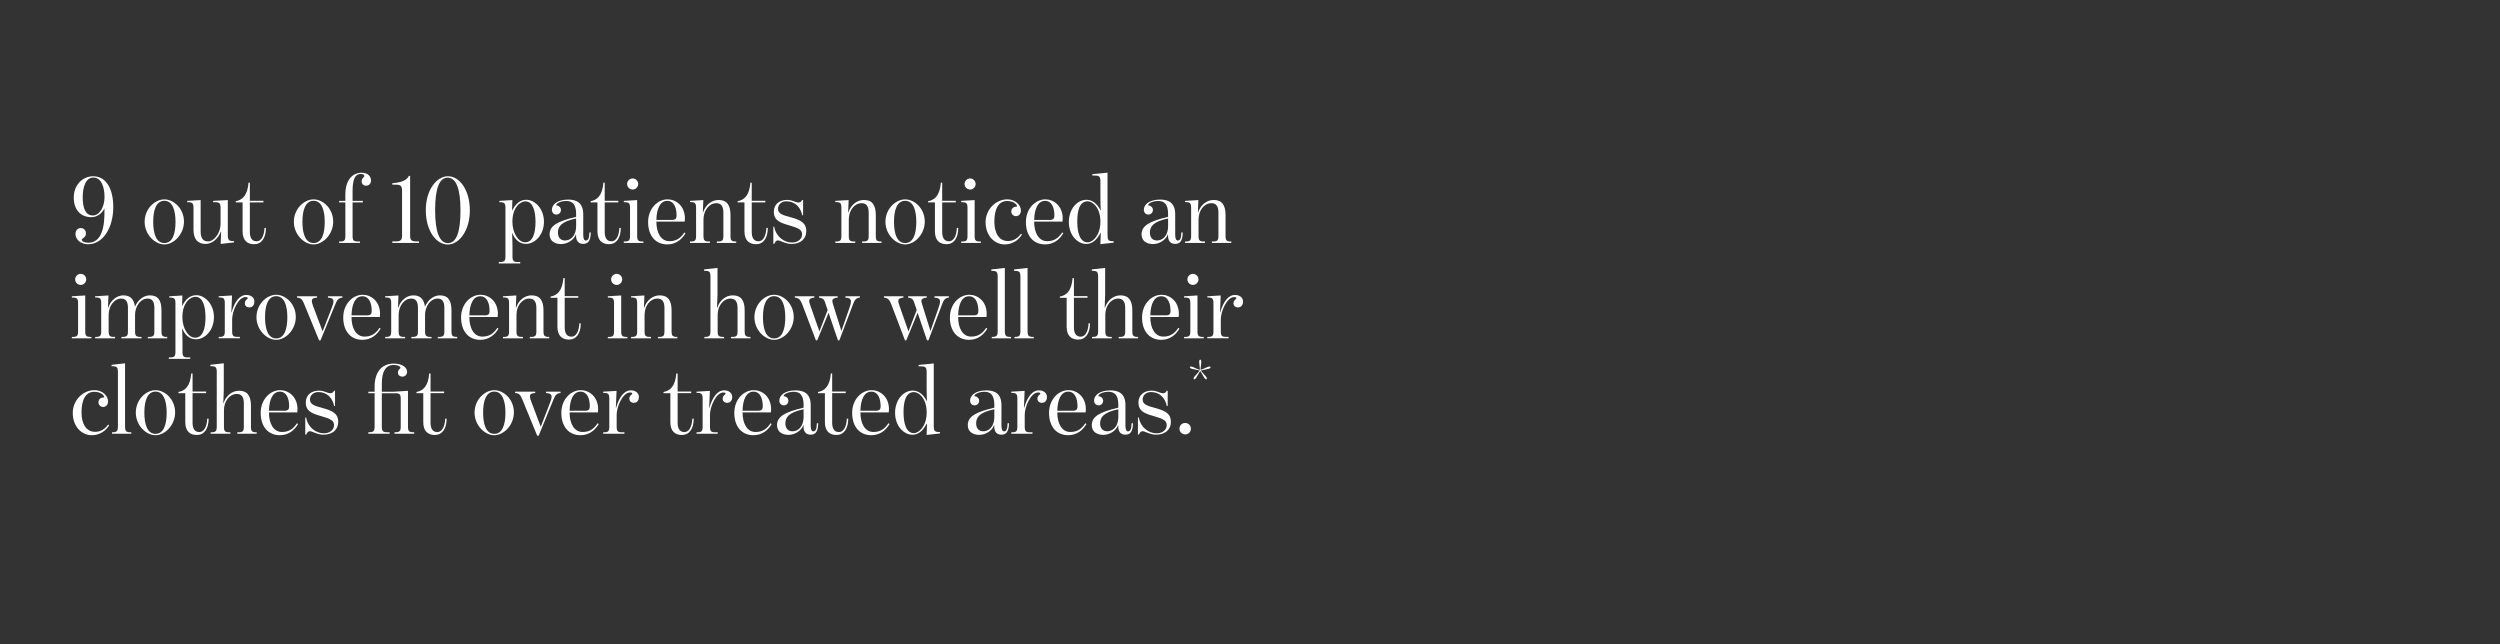 <?xml version="1.0" encoding="utf-8"?>
<!-- Generator: Adobe Illustrator 25.4.1, SVG Export Plug-In . SVG Version: 6.00 Build 0)  -->
<svg version="1.1" id="Layer_1" xmlns="http://www.w3.org/2000/svg" xmlns:xlink="http://www.w3.org/1999/xlink" x="0px" y="0px"
	 viewBox="0 0 970 250" style="enable-background:new 0 0 970 250;" xml:space="preserve">
<rect x="0" y="0" width="970" height="250" fill="#333333" stroke="none"/>
<style type="text/css">
	.st0{fill:#FFFFFF;}
</style>
<g>
	<path class="st0" d="M29.28,90.82c0-1.29,0.78-2.34,2.03-2.34s2.03,0.9,2.03,2.11c0,0.82-0.39,1.33-0.98,1.76
		c-0.31,0.23-0.62,0.39-0.62,0.62c-0.04,0.82,1.37,1.21,2.46,1.21c5.31,0,6.52-6.13,6.32-13.27c-1.09,2.07-3,3.36-5.03,3.36
		c-4.1,0-6.87-2.77-6.87-7.61c0-4.99,3.51-8.27,7.53-8.27c4.88,0,7.8,4.56,7.8,11.98c0,8.12-4.1,14.4-9.72,14.4
		C31,94.76,29.28,92.65,29.28,90.82z M40.56,76.42c0-3.82-1.25-7.53-4.33-7.53c-3.04,0-4.14,3.82-4.14,7.65
		c0,4.17,1.05,7.06,3.94,7.06C38.68,83.6,40.56,80.24,40.56,76.42z"/>
	<path class="st0" d="M56.12,86.06c0-5.07,3.98-8.7,7.65-8.7c3.67,0,7.61,3.55,7.61,8.62c0,4.96-3.94,8.86-7.61,8.86
		C60.1,94.83,56.12,91.01,56.12,86.06z M68.1,86.1c0-4.53-1.17-8.19-4.33-8.19c-3.16,0-4.33,3.59-4.33,8.12
		c0,4.49,1.09,8.27,4.33,8.27C67.01,94.29,68.1,90.58,68.1,86.1z"/>
	<path class="st0" d="M75.08,89.1v-8.43c0-1.72-0.39-2.22-2.11-2.22h-0.35v-0.51l5.23-0.31V89.8c0,2.77,1.05,3.86,2.89,3.86
		c2.42,0,4.84-3.43,4.84-6.71v-6.24c0-1.79-0.39-2.26-2.11-2.26h-0.78v-0.51l5.7-0.31v13.66c0,1.76,0.43,2.26,2.15,2.26h0.27v0.51
		l-5.19,0.59l0.19-4.84h-0.08c-1.01,2.65-3.28,4.84-5.93,4.84C76.72,94.64,75.08,92.84,75.08,89.1z"/>
	<path class="st0" d="M94.12,89.76V78.53h-2.65v-0.47c2.5-0.43,4.56-2.15,4.96-7.18h0.51v7.02h5.27v0.62h-5.27v11.43
		c0,2.46,0.9,3.67,2.65,3.67c1.6,0,2.89-1.76,3.04-5.19h0.55c0,3.98-1.76,6.32-4.56,6.32C95.84,94.76,94.12,93.16,94.12,89.76z"/>
	<path class="st0" d="M114.02,86.06c0-5.07,3.98-8.7,7.65-8.7c3.67,0,7.61,3.55,7.61,8.62c0,4.96-3.94,8.86-7.61,8.86
		C118,94.83,114.02,91.01,114.02,86.06z M126,86.1c0-4.53-1.17-8.19-4.33-8.19c-3.16,0-4.33,3.59-4.33,8.12
		c0,4.49,1.09,8.27,4.33,8.27C124.91,94.29,126,90.58,126,86.1z"/>
	<path class="st0" d="M131.58,93.7h0.31c1.72,0,2.11-0.43,2.11-2.18V78.53h-2.42v-0.59H134v-2.69c0-4.45,2.11-8.23,6.32-8.23
		c2.34,0,3.63,1.33,3.63,3c0,1.29-0.86,2.03-1.91,2.03c-1.05,0-1.72-0.66-1.72-1.68c0-0.66,0.31-1.13,0.62-1.44
		c0.23-0.23,0.43-0.43,0.43-0.66c0-0.39-0.55-0.78-1.29-0.78c-2.65,0-3.28,2.81-3.28,6.67v3.78h3.98v0.59h-3.98v12.99
		c0,1.76,0.39,2.18,2.11,2.18h0.74v0.55h-8.08V93.7z"/>
	<path class="st0" d="M152.22,93.66h1.44c1.68,0,2.34-0.47,2.34-2.22V73.88c0-1.76-0.66-2.22-2.34-2.22h-1.44v-0.58
		c4.25-0.31,5.77-1.48,6.44-2.85h0.47v23.21c0,1.76,0.62,2.22,2.3,2.22h1.13v0.59h-10.34V93.66z"/>
	<path class="st0" d="M165.21,81.61c0-8.04,4.25-13.23,8.62-13.23c4.37,0,8.47,5.19,8.47,13.23c0,8.04-4.25,13.27-8.58,13.27
		C169.34,94.87,165.21,89.65,165.21,81.61z M178.67,81.61c0-8.39-1.72-12.68-4.96-12.68c-3.32,0-4.88,4.29-4.88,12.68
		c0,8.39,1.72,12.72,4.99,12.72S178.67,90,178.67,81.61z"/>
	<path class="st0" d="M193.53,101.66H194c1.72,0,2.11-0.43,2.11-2.22V80.67c0-1.79-0.39-2.22-2.11-2.22h-0.27v-0.51l5.07-0.31
		l-0.12,3.98h0.08c1.25-2.42,2.93-4.1,5.46-4.1c3.2,0,6.83,3.32,6.83,8.54c0,5.15-3.55,8.58-6.98,8.58c-2.65,0-4.29-1.83-5.35-4.21
		h-0.04c0,0,0.16,2.42,0.16,4.88v4.14c0,1.79,0.39,2.22,2.11,2.22h0.9v0.55h-8.31V101.66z M207.78,86.13c0-4.06-0.94-8-3.94-8
		c-1.91,0-5.03,2.26-5.03,7.96c0,4.02,2.15,7.92,4.96,7.92C206.76,94.02,207.78,90.35,207.78,86.13z"/>
	<path class="st0" d="M213.24,90.93c0-3.32,2.97-5.07,10.3-6.79v-1.13c0-3.75-1.48-5.03-3.82-5.03c-2.11,0-3.9,0.9-3.9,1.6
		c0,0.12,0.04,0.16,0.19,0.16c0.78,0,1.64,0.74,1.64,1.72c0,1.01-0.78,1.79-1.76,1.79c-1.01,0-1.76-0.74-1.76-1.87
		c0-2.03,2.15-3.94,6.32-3.94c3.12,0,5.85,1.13,5.85,5.74v8c0,1.64,0.47,2.15,1.01,2.15c0.94,0,1.33-0.98,1.37-3.12h0.55
		c-0.08,3.71-1.37,4.41-2.97,4.41c-1.52,0-2.93-0.86-2.73-3.67h-0.08c-0.74,2.03-3.08,3.75-5.81,3.75
		C215.15,94.68,213.24,93.43,213.24,90.93z M223.54,87.58v-2.81c-5.97,1.21-7.06,3.28-7.06,5.5c0,1.76,0.94,3.04,2.73,3.04
		C221.12,93.31,223.54,91.91,223.54,87.58z"/>
	<path class="st0" d="M231.81,89.76V78.53h-2.65v-0.47c2.5-0.43,4.56-2.15,4.96-7.18h0.51v7.02h5.27v0.62h-5.27v11.43
		c0,2.46,0.9,3.67,2.65,3.67c1.6,0,2.89-1.76,3.04-5.19h0.55c0,3.98-1.76,6.32-4.56,6.32C233.53,94.76,231.81,93.16,231.81,89.76z"
		/>
	<path class="st0" d="M242.03,93.7h0.31c1.72,0,2.11-0.43,2.11-2.18V80.67c0-1.79-0.39-2.22-2.11-2.22h-0.31v-0.51l5.19-0.31v13.89
		c0,1.76,0.39,2.18,2.11,2.18h0.31v0.55h-7.61V93.7z M243.32,71.39c0-1.17,0.98-2.15,2.15-2.15c1.17,0,2.15,0.98,2.15,2.15
		s-0.98,2.15-2.15,2.15C244.29,73.53,243.32,72.56,243.32,71.39z"/>
	<path class="st0" d="M251.47,86.17c0-5.27,3.67-8.82,7.57-8.82c3.12,0,6.71,2.42,6.71,7.45c0,0.12-0.04,0.98-0.08,1.17h-11
		c0,4.29,1.72,7.61,5.07,7.61c3,0,4.53-1.52,5.81-3.39l0.43,0.31c-1.44,2.42-3.71,4.33-7.1,4.33
		C254.4,94.83,251.47,91.52,251.47,86.17z M260.52,85.35c1.56,0,1.99-0.51,1.99-1.76c0-3.12-1.09-5.66-3.59-5.66
		c-2.73,0-4.14,2.93-4.25,7.41H260.52z"/>
	<path class="st0" d="M267.7,93.7h0.27c1.72,0,2.11-0.43,2.11-2.18V80.63c0-1.76-0.39-2.22-2.11-2.22h-0.27v-0.47l5.19-0.31
		l-0.19,4.8h0.08c1.05-3.16,3.51-4.84,6.05-4.84c3.16,0,4.6,1.95,4.6,5.81v8.12c0,1.76,0.39,2.18,2.15,2.18h0.08v0.55h-7.53V93.7
		h0.39c1.76,0,2.15-0.43,2.15-2.18v-9.09c0-2.73-1.17-3.59-2.73-3.59c-2.85,0-4.99,2.85-4.99,6.32v6.36c0,1.76,0.39,2.18,2.11,2.18
		h0.39v0.55h-7.73V93.7z"/>
	<path class="st0" d="M288.85,89.76V78.53h-2.65v-0.47c2.5-0.43,4.56-2.15,4.96-7.18h0.51v7.02h5.27v0.62h-5.27v11.43
		c0,2.46,0.9,3.67,2.65,3.67c1.6,0,2.89-1.76,3.04-5.19h0.55c0,3.98-1.76,6.32-4.56,6.32C290.57,94.76,288.85,93.16,288.85,89.76z"
		/>
	<path class="st0" d="M301.84,93.27c-0.59,0-1.09,0.47-1.4,1.33h-0.39v-6.63h0.35c0.66,3.82,3.78,6.13,6.87,6.13
		c2.3,0,3.94-1.33,3.94-3.16c0-1.76-1.21-2.42-5.15-3.55c-3.43-0.98-5.81-1.87-5.81-5.27c0-2.81,2.11-4.56,5.07-4.56
		c2.26,0,3.28,1.01,4.49,1.01c0.62,0,1.13-0.31,1.4-0.98h0.39v5.93h-0.35c-0.62-3.2-2.85-5.42-6.13-5.42
		c-1.79,0-3.24,1.17-3.24,2.89c0,1.83,1.52,2.42,4.8,3.28c4.25,1.13,6.16,2.34,6.16,5.42c0,3.12-2.38,4.96-5.74,4.96
		C304.69,94.64,302.78,93.27,301.84,93.27z"/>
	<path class="st0" d="M324.08,93.7h0.27c1.72,0,2.11-0.43,2.11-2.18V80.63c0-1.76-0.39-2.22-2.11-2.22h-0.27v-0.47l5.19-0.31
		l-0.19,4.8h0.08c1.05-3.16,3.51-4.84,6.05-4.84c3.16,0,4.6,1.95,4.6,5.81v8.12c0,1.76,0.39,2.18,2.15,2.18h0.08v0.55h-7.53V93.7
		h0.39c1.76,0,2.15-0.43,2.15-2.18v-9.09c0-2.73-1.17-3.59-2.73-3.59c-2.85,0-4.99,2.85-4.99,6.32v6.36c0,1.76,0.39,2.18,2.11,2.18
		h0.39v0.55h-7.73V93.7z"/>
	<path class="st0" d="M343.55,86.06c0-5.07,3.98-8.7,7.65-8.7c3.67,0,7.61,3.55,7.61,8.62c0,4.96-3.94,8.86-7.61,8.86
		C347.53,94.83,343.55,91.01,343.55,86.06z M355.53,86.1c0-4.53-1.17-8.19-4.33-8.19c-3.16,0-4.33,3.59-4.33,8.12
		c0,4.49,1.09,8.27,4.33,8.27C354.44,94.29,355.53,90.58,355.53,86.1z"/>
	<path class="st0" d="M362.75,89.76V78.53h-2.65v-0.47c2.5-0.43,4.56-2.15,4.96-7.18h0.51v7.02h5.27v0.62h-5.27v11.43
		c0,2.46,0.9,3.67,2.65,3.67c1.6,0,2.89-1.76,3.04-5.19h0.55c0,3.98-1.76,6.32-4.56,6.32C364.46,94.76,362.75,93.16,362.75,89.76z"
		/>
	<path class="st0" d="M372.97,93.7h0.31c1.72,0,2.11-0.43,2.11-2.18V80.67c0-1.79-0.39-2.22-2.11-2.22h-0.31v-0.51l5.19-0.31v13.89
		c0,1.76,0.39,2.18,2.11,2.18h0.31v0.55h-7.61V93.7z M374.25,71.39c0-1.17,0.98-2.15,2.15-2.15c1.17,0,2.15,0.98,2.15,2.15
		s-0.98,2.15-2.15,2.15C375.23,73.53,374.25,72.56,374.25,71.39z"/>
	<path class="st0" d="M382.41,86.17c0-4.8,3.86-8.82,8.43-8.82c3.04,0,5.27,2.11,5.27,4.37c0,1.33-0.86,2.15-1.95,2.15
		c-1.05,0-1.79-0.9-1.79-1.83c0-0.82,0.51-1.56,1.4-1.79c0.47-0.12,0.82,0.08,0.82-0.23c0-0.7-1.37-2.03-3.82-2.03
		c-3.51,0-4.96,3.32-4.96,8c0,4.29,1.72,7.53,5.27,7.53c2.34,0,3.9-1.25,5.07-2.81l0.39,0.27c-1.33,2.22-3.75,3.86-6.75,3.86
		C385.88,94.83,382.41,91.48,382.41,86.17z"/>
	<path class="st0" d="M398.05,86.17c0-5.27,3.67-8.82,7.57-8.82c3.12,0,6.71,2.42,6.71,7.45c0,0.12-0.04,0.98-0.08,1.17h-11
		c0,4.29,1.72,7.61,5.07,7.61c3,0,4.53-1.52,5.81-3.39l0.43,0.31c-1.44,2.42-3.71,4.33-7.1,4.33
		C400.98,94.83,398.05,91.52,398.05,86.17z M407.11,85.35c1.56,0,1.99-0.51,1.99-1.76c0-3.12-1.09-5.66-3.59-5.66
		c-2.73,0-4.14,2.93-4.25,7.41H407.11z"/>
	<path class="st0" d="M414.71,86.1c0-4.84,3.08-8.58,6.87-8.58c2.34,0,4.17,1.64,5.38,4.02h0.12c-0.08-1.09-0.12-3.43-0.12-5.89
		v-5.31c0-1.79-0.43-2.22-2.15-2.22h-0.98v-0.55l5.89-0.58v24.35c0,1.76,0.35,2.26,2.07,2.26h0.31v0.55l-5.15,0.59l0.16-4.37H427
		c-1.29,2.38-2.93,4.29-5.58,4.29C418.19,94.64,414.71,91.4,414.71,86.1z M426.96,86.06c0-5.81-3.24-7.96-4.92-7.96
		c-3.2,0-4.06,3.63-4.06,7.88c0,4.33,1.05,8.04,4.02,8.04C424.04,94.02,426.96,91.21,426.96,86.06z"/>
	<path class="st0" d="M442.92,90.93c0-3.32,2.97-5.07,10.3-6.79v-1.13c0-3.75-1.48-5.03-3.82-5.03c-2.11,0-3.9,0.9-3.9,1.6
		c0,0.12,0.04,0.16,0.19,0.16c0.78,0,1.64,0.74,1.64,1.72c0,1.01-0.78,1.79-1.76,1.79c-1.01,0-1.76-0.74-1.76-1.87
		c0-2.03,2.15-3.94,6.32-3.94c3.12,0,5.85,1.13,5.85,5.74v8c0,1.64,0.47,2.15,1.01,2.15c0.94,0,1.33-0.98,1.37-3.12h0.55
		c-0.08,3.71-1.37,4.41-2.97,4.41c-1.52,0-2.93-0.86-2.73-3.67h-0.08c-0.74,2.03-3.08,3.75-5.81,3.75
		C444.83,94.68,442.92,93.43,442.92,90.93z M453.22,87.58v-2.81c-5.97,1.21-7.06,3.28-7.06,5.5c0,1.76,0.94,3.04,2.73,3.04
		C450.8,93.31,453.22,91.91,453.22,87.58z"/>
	<path class="st0" d="M459.78,93.7h0.27c1.72,0,2.11-0.43,2.11-2.18V80.63c0-1.76-0.39-2.22-2.11-2.22h-0.27v-0.47l5.19-0.31
		l-0.19,4.8h0.08c1.05-3.16,3.51-4.84,6.05-4.84c3.16,0,4.6,1.95,4.6,5.81v8.12c0,1.76,0.39,2.18,2.15,2.18h0.08v0.55h-7.53V93.7
		h0.39c1.76,0,2.15-0.43,2.15-2.18v-9.09c0-2.73-1.17-3.59-2.73-3.59c-2.85,0-4.99,2.85-4.99,6.32v6.36c0,1.76,0.39,2.18,2.11,2.18
		h0.39v0.55h-7.73V93.7z"/>
	<path class="st0" d="M27.88,130.72h0.31c1.72,0,2.11-0.43,2.11-2.19v-10.85c0-1.79-0.39-2.22-2.11-2.22h-0.31v-0.51l5.19-0.31
		v13.89c0,1.76,0.39,2.19,2.11,2.19h0.31v0.55h-7.61V130.72z M29.16,108.4c0-1.17,0.98-2.15,2.15-2.15c1.17,0,2.15,0.98,2.15,2.15
		s-0.98,2.15-2.15,2.15C30.14,110.55,29.16,109.57,29.16,108.4z"/>
	<path class="st0" d="M36.89,130.72h0.27c1.72,0,2.11-0.43,2.11-2.19v-10.89c0-1.76-0.39-2.22-2.11-2.22h-0.27v-0.47l5.19-0.31
		l-0.19,4.8h0.08c1.01-3.04,3.39-4.84,5.93-4.84c2.97,0,4.14,1.87,4.45,4.41c1.21-2.73,3.36-4.41,5.81-4.41
		c3.16,0,4.49,1.95,4.49,5.81v8.12c0,1.76,0.39,2.19,2.15,2.19h0.08v0.55h-7.53v-0.55h0.39c1.76,0,2.15-0.43,2.15-2.19v-9.09
		c0-2.73-1.05-3.59-2.61-3.59c-2.85,0-4.88,3.12-4.88,6.32v6.36c0,1.76,0.39,2.19,2.15,2.19h0.35v0.55h-7.8v-0.55h0.39
		c1.76,0,2.15-0.43,2.15-2.19v-9.09c0-2.73-1.05-3.59-2.61-3.59c-2.81,0-4.88,3-4.88,6.32v6.36c0,1.76,0.39,2.19,2.11,2.19h0.39
		v0.55h-7.73V130.72z"/>
	<path class="st0" d="M65.49,138.68h0.47c1.72,0,2.11-0.43,2.11-2.22v-18.77c0-1.79-0.39-2.22-2.11-2.22h-0.27v-0.51l5.07-0.31
		l-0.12,3.98h0.08c1.25-2.42,2.93-4.1,5.46-4.1c3.2,0,6.83,3.32,6.83,8.54c0,5.15-3.55,8.58-6.98,8.58c-2.65,0-4.29-1.83-5.35-4.21
		h-0.04c0,0,0.16,2.42,0.16,4.88v4.14c0,1.79,0.39,2.22,2.11,2.22h0.9v0.55h-8.31V138.68z M79.73,123.15c0-4.06-0.94-8-3.94-8
		c-1.91,0-5.03,2.26-5.03,7.96c0,4.02,2.15,7.92,4.96,7.92C78.71,131.03,79.73,127.36,79.73,123.15z"/>
	<path class="st0" d="M84.84,130.72h0.27c1.72,0,2.11-0.43,2.11-2.19v-10.92c0-1.76-0.47-2.19-2.11-2.19h-0.27v-0.47l5.19-0.31
		l-0.27,6.59h0.08c1.21-4.25,3.16-6.79,5.74-6.79c1.99,0,3.12,1.17,3.12,2.54c0,1.52-0.86,2.3-1.95,2.3c-0.98,0-1.76-0.62-1.76-1.6
		c0-0.86,0.47-1.25,0.82-1.56c0.2-0.16,0.31-0.27,0.31-0.47c0-0.31-0.39-0.39-0.86-0.39c-2.81,0-5.19,5.54-5.19,8.62v4.64
		c0,1.76,0.39,2.19,2.11,2.19h0.9v0.55h-8.23V130.72z"/>
	<path class="st0" d="M99.51,123.07c0-5.07,3.98-8.7,7.65-8.7c3.67,0,7.61,3.55,7.61,8.62c0,4.96-3.94,8.86-7.61,8.86
		C103.49,131.85,99.51,128.03,99.51,123.07z M111.49,123.11c0-4.53-1.17-8.19-4.33-8.19c-3.16,0-4.33,3.59-4.33,8.12
		c0,4.49,1.09,8.27,4.33,8.27C110.39,131.3,111.49,127.6,111.49,123.11z"/>
	<path class="st0" d="M118.04,118c-0.74-1.76-1.21-2.42-2.81-2.54v-0.51h7.8v0.51c-1.56,0.12-1.99,0.51-2.03,1.13
		c-0.04,0.59,0.16,1.33,0.43,2.03l3.75,9.95l3.47-8.97c0.35-0.94,0.74-1.91,0.74-2.65c0-1.01-0.66-1.37-2.15-1.48v-0.51h5.62v0.51
		c-1.6,0.12-2.11,1.01-2.73,2.54l-5.77,14.05h-0.55L118.04,118z"/>
	<path class="st0" d="M133.18,123.19c0-5.27,3.67-8.82,7.57-8.82c3.12,0,6.71,2.42,6.71,7.45c0,0.12-0.04,0.98-0.08,1.17h-11
		c0,4.29,1.72,7.61,5.07,7.61c3,0,4.53-1.52,5.81-3.39l0.43,0.31c-1.44,2.42-3.71,4.33-7.1,4.33
		C136.1,131.85,133.18,128.53,133.18,123.19z M142.23,122.37c1.56,0,1.99-0.51,1.99-1.76c0-3.12-1.09-5.66-3.59-5.66
		c-2.73,0-4.14,2.93-4.25,7.41H142.23z"/>
	<path class="st0" d="M149.41,130.72h0.27c1.72,0,2.11-0.43,2.11-2.19v-10.89c0-1.76-0.39-2.22-2.11-2.22h-0.27v-0.47l5.19-0.31
		l-0.19,4.8h0.08c1.01-3.04,3.39-4.84,5.93-4.84c2.97,0,4.14,1.87,4.45,4.41c1.21-2.73,3.36-4.41,5.81-4.41
		c3.16,0,4.49,1.95,4.49,5.81v8.12c0,1.76,0.39,2.19,2.15,2.19h0.08v0.55h-7.53v-0.55h0.39c1.76,0,2.15-0.43,2.15-2.19v-9.09
		c0-2.73-1.05-3.59-2.61-3.59c-2.85,0-4.88,3.12-4.88,6.32v6.36c0,1.76,0.39,2.19,2.15,2.19h0.35v0.55h-7.8v-0.55h0.39
		c1.76,0,2.15-0.43,2.15-2.19v-9.09c0-2.73-1.05-3.59-2.61-3.59c-2.81,0-4.88,3-4.88,6.32v6.36c0,1.76,0.39,2.19,2.11,2.19h0.39
		v0.55h-7.73V130.72z"/>
	<path class="st0" d="M178.9,123.19c0-5.27,3.67-8.82,7.57-8.82c3.12,0,6.71,2.42,6.71,7.45c0,0.12-0.04,0.98-0.08,1.17h-11
		c0,4.29,1.72,7.61,5.07,7.61c3,0,4.53-1.52,5.81-3.39l0.43,0.31c-1.44,2.42-3.71,4.33-7.1,4.33
		C181.83,131.85,178.9,128.53,178.9,123.19z M187.96,122.37c1.56,0,1.99-0.51,1.99-1.76c0-3.12-1.09-5.66-3.59-5.66
		c-2.73,0-4.14,2.93-4.25,7.41H187.96z"/>
	<path class="st0" d="M195.14,130.72h0.27c1.72,0,2.11-0.43,2.11-2.19v-10.89c0-1.76-0.39-2.22-2.11-2.22h-0.27v-0.47l5.19-0.31
		l-0.19,4.8h0.08c1.05-3.16,3.51-4.84,6.05-4.84c3.16,0,4.6,1.95,4.6,5.81v8.12c0,1.76,0.39,2.19,2.15,2.19h0.08v0.55h-7.53v-0.55
		h0.39c1.76,0,2.15-0.43,2.15-2.19v-9.09c0-2.73-1.17-3.59-2.73-3.59c-2.85,0-4.99,2.85-4.99,6.32v6.36c0,1.76,0.39,2.19,2.11,2.19
		h0.39v0.55h-7.73V130.72z"/>
	<path class="st0" d="M216.28,126.78v-11.24h-2.65v-0.47c2.5-0.43,4.56-2.15,4.96-7.18h0.51v7.02h5.27v0.62h-5.27v11.43
		c0,2.46,0.9,3.67,2.65,3.67c1.6,0,2.89-1.76,3.04-5.19h0.55c0,3.98-1.76,6.32-4.56,6.32C218,131.77,216.28,130.17,216.28,126.78z"
		/>
	<path class="st0" d="M235.83,130.72h0.31c1.72,0,2.11-0.43,2.11-2.19v-10.85c0-1.79-0.39-2.22-2.11-2.22h-0.31v-0.51l5.19-0.31
		v13.89c0,1.76,0.39,2.19,2.11,2.19h0.31v0.55h-7.61V130.72z M237.12,108.4c0-1.17,0.98-2.15,2.15-2.15c1.17,0,2.15,0.98,2.15,2.15
		s-0.98,2.15-2.15,2.15C238.09,110.55,237.12,109.57,237.12,108.4z"/>
	<path class="st0" d="M244.84,130.72h0.27c1.72,0,2.11-0.43,2.11-2.19v-10.89c0-1.76-0.39-2.22-2.11-2.22h-0.27v-0.47l5.19-0.31
		l-0.19,4.8h0.08c1.05-3.16,3.51-4.84,6.05-4.84c3.16,0,4.6,1.95,4.6,5.81v8.12c0,1.76,0.39,2.19,2.15,2.19h0.08v0.55h-7.53v-0.55
		h0.39c1.76,0,2.15-0.43,2.15-2.19v-9.09c0-2.73-1.17-3.59-2.73-3.59c-2.85,0-4.99,2.85-4.99,6.32v6.36c0,1.76,0.39,2.19,2.11,2.19
		h0.39v0.55h-7.73V130.72z"/>
	<path class="st0" d="M273.28,130.72h0.27c1.6,0,2.11-0.39,2.11-2.19v-21.19c0-1.79-0.39-2.26-2.11-2.26h-0.35v-0.55l5.19-0.58
		v10.34l-0.19,5.15h0.08c0.94-2.81,3.2-4.84,6.05-4.84c3.16,0,4.6,1.95,4.6,5.81v8.12c0,1.76,0.39,2.19,2.15,2.19h0.08v0.55h-7.53
		v-0.55h0.39c1.76,0,2.15-0.43,2.15-2.19v-9.09c0-2.73-1.17-3.59-2.73-3.59c-2.85,0-4.99,2.89-4.99,6.28v6.4
		c0,1.76,0.39,2.19,2.11,2.19h0.39v0.55h-7.65V130.72z"/>
	<path class="st0" d="M292.71,123.07c0-5.07,3.98-8.7,7.65-8.7c3.67,0,7.61,3.55,7.61,8.62c0,4.96-3.94,8.86-7.61,8.86
		C296.69,131.85,292.71,128.03,292.71,123.07z M304.69,123.11c0-4.53-1.17-8.19-4.33-8.19c-3.16,0-4.33,3.59-4.33,8.12
		c0,4.49,1.09,8.27,4.33,8.27C303.6,131.3,304.69,127.6,304.69,123.11z"/>
	<path class="st0" d="M311.25,118.04c-0.66-1.68-1.29-2.46-2.85-2.58v-0.51h7.57v0.51c-1.37,0.12-1.95,0.51-1.99,1.13
		c-0.04,0.51,0.12,1.09,0.43,1.95l3.51,10.03l3.2-8.27l-0.9-2.73c-0.43-1.37-0.86-1.87-2.42-2.11v-0.51h7.22v0.51
		c-1.33,0.12-2.03,0.51-2.07,1.13c-0.04,0.51,0.16,1.09,0.43,1.99l3.08,9.83l3.08-8.82c0.35-1.01,0.62-1.91,0.62-2.65
		c0-1.01-0.7-1.37-2.15-1.48v-0.51h5.62v0.51c-1.56,0.12-2.07,1.05-2.65,2.58l-5.31,14.01h-0.55l-3.63-10.69l-4.41,10.69h-0.51
		L311.25,118.04z"/>
	<path class="st0" d="M345.81,118.04c-0.66-1.68-1.29-2.46-2.85-2.58v-0.51h7.57v0.51c-1.37,0.12-1.95,0.51-1.99,1.13
		c-0.04,0.51,0.12,1.09,0.43,1.95l3.51,10.03l3.2-8.27l-0.9-2.73c-0.43-1.37-0.86-1.87-2.42-2.11v-0.51h7.22v0.51
		c-1.33,0.12-2.03,0.51-2.07,1.13c-0.04,0.51,0.16,1.09,0.43,1.99l3.08,9.83l3.08-8.82c0.35-1.01,0.62-1.91,0.62-2.65
		c0-1.01-0.7-1.37-2.15-1.48v-0.51h5.62v0.51c-1.56,0.12-2.07,1.05-2.65,2.58l-5.31,14.01h-0.55l-3.63-10.69l-4.41,10.69h-0.51
		L345.81,118.04z"/>
	<path class="st0" d="M368.56,123.19c0-5.27,3.67-8.82,7.57-8.82c3.12,0,6.71,2.42,6.71,7.45c0,0.12-0.04,0.98-0.08,1.17h-11
		c0,4.29,1.72,7.61,5.07,7.61c3,0,4.53-1.52,5.81-3.39l0.43,0.31c-1.44,2.42-3.71,4.33-7.1,4.33
		C371.49,131.85,368.56,128.53,368.56,123.19z M377.61,122.37c1.56,0,1.99-0.51,1.99-1.76c0-3.12-1.09-5.66-3.59-5.66
		c-2.73,0-4.14,2.93-4.25,7.41H377.61z"/>
	<path class="st0" d="M384.79,130.72h0.16c1.76,0,2.15-0.47,2.15-2.34v-20.95c0-1.87-0.39-2.34-2.15-2.34h-0.31v-0.55l5.23-0.58
		v24.42c0,1.87,0.39,2.34,2.11,2.34h0.31v0.55h-7.49V130.72z"/>
	<path class="st0" d="M393.61,130.72h0.16c1.76,0,2.15-0.47,2.15-2.34v-20.95c0-1.87-0.39-2.34-2.15-2.34h-0.31v-0.55l5.23-0.58
		v24.42c0,1.87,0.39,2.34,2.11,2.34h0.31v0.55h-7.49V130.72z"/>
	<path class="st0" d="M413.86,126.78v-11.24h-2.65v-0.47c2.5-0.43,4.56-2.15,4.96-7.18h0.51v7.02h5.27v0.62h-5.27v11.43
		c0,2.46,0.9,3.67,2.65,3.67c1.6,0,2.89-1.76,3.04-5.19h0.55c0,3.98-1.76,6.32-4.56,6.32C415.57,131.77,413.86,130.17,413.86,126.78
		z"/>
	<path class="st0" d="M423.69,130.72h0.27c1.6,0,2.11-0.39,2.11-2.19v-21.19c0-1.79-0.39-2.26-2.11-2.26h-0.35v-0.55l5.19-0.58
		v10.34l-0.19,5.15h0.08c0.94-2.81,3.2-4.84,6.05-4.84c3.16,0,4.6,1.95,4.6,5.81v8.12c0,1.76,0.39,2.19,2.15,2.19h0.08v0.55h-7.53
		v-0.55h0.39c1.76,0,2.15-0.43,2.15-2.19v-9.09c0-2.73-1.17-3.59-2.73-3.59c-2.85,0-4.99,2.89-4.99,6.28v6.4
		c0,1.76,0.39,2.19,2.11,2.19h0.39v0.55h-7.65V130.72z"/>
	<path class="st0" d="M443.12,123.19c0-5.27,3.67-8.82,7.57-8.82c3.12,0,6.71,2.42,6.71,7.45c0,0.12-0.04,0.98-0.08,1.17h-11
		c0,4.29,1.72,7.61,5.07,7.61c3,0,4.53-1.52,5.81-3.39l0.43,0.31c-1.44,2.42-3.71,4.33-7.1,4.33
		C446.04,131.85,443.12,128.53,443.12,123.19z M452.17,122.37c1.56,0,1.99-0.51,1.99-1.76c0-3.12-1.09-5.66-3.59-5.66
		c-2.73,0-4.14,2.93-4.25,7.41H452.17z"/>
	<path class="st0" d="M459.43,130.72h0.31c1.72,0,2.11-0.43,2.11-2.19v-10.85c0-1.79-0.39-2.22-2.11-2.22h-0.31v-0.51l5.19-0.31
		v13.89c0,1.76,0.39,2.19,2.11,2.19h0.31v0.55h-7.61V130.72z M460.71,108.4c0-1.17,0.98-2.15,2.15-2.15c1.17,0,2.15,0.98,2.15,2.15
		s-0.98,2.15-2.15,2.15C461.69,110.55,460.71,109.57,460.71,108.4z"/>
	<path class="st0" d="M468.44,130.72h0.27c1.72,0,2.11-0.43,2.11-2.19v-10.92c0-1.76-0.47-2.19-2.11-2.19h-0.27v-0.47l5.19-0.31
		l-0.27,6.59h0.08c1.21-4.25,3.16-6.79,5.74-6.79c1.99,0,3.12,1.17,3.12,2.54c0,1.52-0.86,2.3-1.95,2.3c-0.98,0-1.76-0.62-1.76-1.6
		c0-0.86,0.47-1.25,0.82-1.56c0.2-0.16,0.31-0.27,0.31-0.47c0-0.31-0.39-0.39-0.86-0.39c-2.81,0-5.19,5.54-5.19,8.62v4.64
		c0,1.76,0.39,2.19,2.11,2.19h0.9v0.55h-8.23V130.72z"/>
	<path class="st0" d="M28.23,160.2c0-4.8,3.86-8.82,8.43-8.82c3.04,0,5.27,2.11,5.27,4.37c0,1.33-0.86,2.15-1.95,2.15
		c-1.05,0-1.79-0.9-1.79-1.83c0-0.82,0.51-1.56,1.4-1.79c0.47-0.12,0.82,0.08,0.82-0.23c0-0.7-1.37-2.03-3.82-2.03
		c-3.51,0-4.96,3.32-4.96,8c0,4.29,1.72,7.53,5.27,7.53c2.34,0,3.9-1.25,5.07-2.81l0.39,0.27c-1.33,2.22-3.75,3.86-6.75,3.86
		C31.7,168.87,28.23,165.51,28.23,160.2z"/>
	<path class="st0" d="M43.44,167.73h0.16c1.76,0,2.15-0.47,2.15-2.34v-20.95c0-1.87-0.39-2.34-2.15-2.34h-0.31v-0.55l5.23-0.58
		v24.42c0,1.87,0.39,2.34,2.11,2.34h0.31v0.55h-7.49V167.73z"/>
	<path class="st0" d="M52.69,160.09c0-5.07,3.98-8.7,7.65-8.7c3.67,0,7.61,3.55,7.61,8.62c0,4.96-3.94,8.86-7.61,8.86
		C56.67,168.87,52.69,165.04,52.69,160.09z M64.67,160.13c0-4.53-1.17-8.19-4.33-8.19c-3.16,0-4.33,3.59-4.33,8.12
		c0,4.49,1.09,8.27,4.33,8.27C63.58,168.32,64.67,164.61,64.67,160.13z"/>
	<path class="st0" d="M71.89,163.79v-11.24h-2.65v-0.47c2.5-0.43,4.56-2.15,4.96-7.18h0.51v7.02h5.27v0.62h-5.27v11.43
		c0,2.46,0.9,3.67,2.65,3.67c1.6,0,2.89-1.76,3.04-5.19h0.55c0,3.98-1.76,6.32-4.56,6.32C73.6,168.79,71.89,167.19,71.89,163.79z"/>
	<path class="st0" d="M81.72,167.73h0.27c1.6,0,2.11-0.39,2.11-2.19v-21.19c0-1.79-0.39-2.26-2.11-2.26h-0.35v-0.55l5.19-0.58v10.34
		l-0.19,5.15h0.08c0.94-2.81,3.2-4.84,6.05-4.84c3.16,0,4.6,1.95,4.6,5.81v8.12c0,1.76,0.39,2.19,2.15,2.19h0.08v0.55h-7.53v-0.55
		h0.39c1.76,0,2.15-0.43,2.15-2.19v-9.09c0-2.73-1.17-3.59-2.73-3.59c-2.85,0-4.99,2.89-4.99,6.28v6.4c0,1.76,0.39,2.19,2.11,2.19
		h0.39v0.55h-7.65V167.73z"/>
	<path class="st0" d="M101.15,160.2c0-5.27,3.67-8.82,7.57-8.82c3.12,0,6.71,2.42,6.71,7.45c0,0.12-0.04,0.98-0.08,1.17h-11
		c0,4.29,1.72,7.61,5.07,7.61c3,0,4.53-1.52,5.81-3.39l0.43,0.31c-1.44,2.42-3.71,4.33-7.1,4.33
		C104.07,168.87,101.15,165.55,101.15,160.2z M110.2,159.38c1.56,0,1.99-0.51,1.99-1.76c0-3.12-1.09-5.66-3.59-5.66
		c-2.73,0-4.14,2.93-4.25,7.41H110.2z"/>
	<path class="st0" d="M120.23,167.3c-0.59,0-1.09,0.47-1.4,1.33h-0.39V162h0.35c0.66,3.82,3.78,6.12,6.87,6.12
		c2.3,0,3.94-1.33,3.94-3.16c0-1.76-1.21-2.42-5.15-3.55c-3.43-0.98-5.81-1.87-5.81-5.27c0-2.81,2.11-4.57,5.07-4.57
		c2.26,0,3.28,1.01,4.49,1.01c0.62,0,1.13-0.31,1.4-0.98h0.39v5.93h-0.35c-0.62-3.2-2.85-5.42-6.13-5.42
		c-1.79,0-3.24,1.17-3.24,2.89c0,1.83,1.52,2.42,4.8,3.28c4.25,1.13,6.17,2.34,6.17,5.42c0,3.12-2.38,4.96-5.74,4.96
		C123.07,168.67,121.16,167.3,120.23,167.3z"/>
	<path class="st0" d="M142.93,167.7h0.31c1.72,0,2.11-0.47,2.11-2.22v-12.91h-2.42v-0.58h2.42v-1.99c0-5.31,2.5-8.93,7.49-8.93
		c3.47,0,5.11,1.68,5.11,3.2c0,1.09-0.86,1.87-1.76,1.87c-0.98,0-1.79-0.55-1.79-1.6c0-0.66,0.31-1.09,0.62-1.37
		c0.19-0.16,0.35-0.31,0.35-0.47c0-0.51-0.98-1.09-2.69-1.09c-3.2,0-4.53,2.85-4.53,7.18v3.2h4.56l5.58-0.35v13.85
		c0,1.76,0.39,2.22,2.11,2.22h0.31v0.58h-7.65v-0.58h0.31c1.72,0,2.11-0.47,2.11-2.22v-10.65c0-1.83-0.39-2.26-2.11-2.26h-5.23
		v12.91c0,1.76,0.39,2.22,2.11,2.22h0.94v0.58h-8.27V167.7z"/>
	<path class="st0" d="M164.23,163.79v-11.24h-2.65v-0.47c2.5-0.43,4.56-2.15,4.96-7.18h0.51v7.02h5.27v0.62h-5.27v11.43
		c0,2.46,0.9,3.67,2.65,3.67c1.6,0,2.89-1.76,3.04-5.19h0.55c0,3.98-1.76,6.32-4.56,6.32C165.95,168.79,164.23,167.19,164.23,163.79
		z"/>
	<path class="st0" d="M184.13,160.09c0-5.07,3.98-8.7,7.65-8.7c3.67,0,7.61,3.55,7.61,8.62c0,4.96-3.94,8.86-7.61,8.86
		C188.11,168.87,184.13,165.04,184.13,160.09z M196.11,160.13c0-4.53-1.17-8.19-4.33-8.19c-3.16,0-4.33,3.59-4.33,8.12
		c0,4.49,1.09,8.27,4.33,8.27C195.02,168.32,196.11,164.61,196.11,160.13z"/>
	<path class="st0" d="M202.67,155.01c-0.74-1.76-1.21-2.42-2.81-2.54v-0.51h7.8v0.51c-1.56,0.12-1.99,0.51-2.03,1.13
		c-0.04,0.58,0.16,1.33,0.43,2.03l3.75,9.95l3.47-8.97c0.35-0.94,0.74-1.91,0.74-2.65c0-1.01-0.66-1.37-2.15-1.48v-0.51h5.62v0.51
		c-1.6,0.12-2.11,1.01-2.73,2.54l-5.77,14.05h-0.55L202.67,155.01z"/>
	<path class="st0" d="M217.8,160.2c0-5.27,3.67-8.82,7.57-8.82c3.12,0,6.71,2.42,6.71,7.45c0,0.12-0.04,0.98-0.08,1.17h-11
		c0,4.29,1.72,7.61,5.07,7.61c3,0,4.53-1.52,5.81-3.39l0.43,0.31c-1.44,2.42-3.71,4.33-7.1,4.33
		C220.73,168.87,217.8,165.55,217.8,160.2z M226.85,159.38c1.56,0,1.99-0.51,1.99-1.76c0-3.12-1.09-5.66-3.59-5.66
		c-2.73,0-4.14,2.93-4.25,7.41H226.85z"/>
	<path class="st0" d="M234.03,167.73h0.27c1.72,0,2.11-0.43,2.11-2.19v-10.92c0-1.75-0.47-2.18-2.11-2.18h-0.27v-0.47l5.19-0.31
		l-0.27,6.59h0.08c1.21-4.25,3.16-6.79,5.74-6.79c1.99,0,3.12,1.17,3.12,2.54c0,1.52-0.86,2.3-1.95,2.3c-0.98,0-1.76-0.62-1.76-1.6
		c0-0.86,0.47-1.25,0.82-1.56c0.2-0.16,0.31-0.27,0.31-0.47c0-0.31-0.39-0.39-0.86-0.39c-2.81,0-5.19,5.54-5.19,8.62v4.64
		c0,1.76,0.39,2.19,2.11,2.19h0.9v0.55h-8.23V167.73z"/>
	<path class="st0" d="M260.1,163.79v-11.24h-2.65v-0.47c2.5-0.43,4.56-2.15,4.96-7.18h0.51v7.02h5.27v0.62h-5.27v11.43
		c0,2.46,0.9,3.67,2.65,3.67c1.6,0,2.89-1.76,3.04-5.19h0.55c0,3.98-1.76,6.32-4.56,6.32C261.81,168.79,260.1,167.19,260.1,163.79z"
		/>
	<path class="st0" d="M270.24,167.73h0.27c1.72,0,2.11-0.43,2.11-2.19v-10.92c0-1.75-0.47-2.18-2.11-2.18h-0.27v-0.47l5.19-0.31
		l-0.27,6.59h0.08c1.21-4.25,3.16-6.79,5.74-6.79c1.99,0,3.12,1.17,3.12,2.54c0,1.52-0.86,2.3-1.95,2.3c-0.98,0-1.76-0.62-1.76-1.6
		c0-0.86,0.47-1.25,0.82-1.56c0.2-0.16,0.31-0.27,0.31-0.47c0-0.31-0.39-0.39-0.86-0.39c-2.81,0-5.19,5.54-5.19,8.62v4.64
		c0,1.76,0.39,2.19,2.11,2.19h0.9v0.55h-8.23V167.73z"/>
	<path class="st0" d="M284.91,160.2c0-5.27,3.67-8.82,7.57-8.82c3.12,0,6.71,2.42,6.71,7.45c0,0.12-0.04,0.98-0.08,1.17h-11
		c0,4.29,1.72,7.61,5.07,7.61c3,0,4.53-1.52,5.81-3.39l0.43,0.31c-1.44,2.42-3.71,4.33-7.1,4.33
		C287.83,168.87,284.91,165.55,284.91,160.2z M293.96,159.38c1.56,0,1.99-0.51,1.99-1.76c0-3.12-1.09-5.66-3.59-5.66
		c-2.73,0-4.14,2.93-4.25,7.41H293.96z"/>
	<path class="st0" d="M301.49,164.96c0-3.32,2.97-5.07,10.3-6.79v-1.13c0-3.75-1.48-5.03-3.82-5.03c-2.11,0-3.9,0.9-3.9,1.6
		c0,0.12,0.04,0.16,0.19,0.16c0.78,0,1.64,0.74,1.64,1.72c0,1.01-0.78,1.79-1.76,1.79c-1.01,0-1.76-0.74-1.76-1.87
		c0-2.03,2.15-3.94,6.32-3.94c3.12,0,5.85,1.13,5.85,5.74v8c0,1.64,0.47,2.15,1.01,2.15c0.94,0,1.33-0.98,1.37-3.12h0.55
		c-0.08,3.71-1.37,4.41-2.97,4.41c-1.52,0-2.93-0.86-2.73-3.67h-0.08c-0.74,2.03-3.08,3.75-5.81,3.75
		C303.4,168.71,301.49,167.46,301.49,164.96z M311.79,161.61v-2.81c-5.97,1.21-7.06,3.28-7.06,5.5c0,1.76,0.94,3.04,2.73,3.04
		C309.37,167.34,311.79,165.94,311.79,161.61z"/>
	<path class="st0" d="M320.06,163.79v-11.24h-2.65v-0.47c2.5-0.43,4.56-2.15,4.96-7.18h0.51v7.02h5.27v0.62h-5.27v11.43
		c0,2.46,0.9,3.67,2.65,3.67c1.6,0,2.89-1.76,3.04-5.19h0.55c0,3.98-1.76,6.32-4.56,6.32C321.78,168.79,320.06,167.19,320.06,163.79
		z"/>
	<path class="st0" d="M330.64,160.2c0-5.27,3.67-8.82,7.57-8.82c3.12,0,6.71,2.42,6.71,7.45c0,0.12-0.04,0.98-0.08,1.17h-11
		c0,4.29,1.72,7.61,5.07,7.61c3,0,4.53-1.52,5.81-3.39l0.43,0.31c-1.44,2.42-3.71,4.33-7.1,4.33
		C333.56,168.87,330.64,165.55,330.64,160.2z M339.69,159.38c1.56,0,1.99-0.51,1.99-1.76c0-3.12-1.09-5.66-3.59-5.66
		c-2.73,0-4.14,2.93-4.25,7.41H339.69z"/>
	<path class="st0" d="M347.29,160.13c0-4.84,3.08-8.58,6.87-8.58c2.34,0,4.17,1.64,5.38,4.02h0.12c-0.08-1.09-0.12-3.43-0.12-5.89
		v-5.31c0-1.79-0.43-2.22-2.15-2.22h-0.98v-0.55l5.89-0.58v24.35c0,1.75,0.35,2.26,2.07,2.26h0.31v0.55l-5.15,0.58l0.16-4.37h-0.12
		c-1.29,2.38-2.93,4.29-5.58,4.29C350.77,168.67,347.29,165.43,347.29,160.13z M359.55,160.09c0-5.81-3.24-7.96-4.92-7.96
		c-3.2,0-4.06,3.63-4.06,7.88c0,4.33,1.05,8.04,4.02,8.04C356.62,168.05,359.55,165.24,359.55,160.09z"/>
	<path class="st0" d="M375.5,164.96c0-3.32,2.97-5.07,10.3-6.79v-1.13c0-3.75-1.48-5.03-3.82-5.03c-2.11,0-3.9,0.9-3.9,1.6
		c0,0.12,0.04,0.16,0.19,0.16c0.78,0,1.64,0.74,1.64,1.72c0,1.01-0.78,1.79-1.76,1.79c-1.01,0-1.76-0.74-1.76-1.87
		c0-2.03,2.15-3.94,6.32-3.94c3.12,0,5.85,1.13,5.85,5.74v8c0,1.64,0.47,2.15,1.01,2.15c0.94,0,1.33-0.98,1.37-3.12h0.55
		c-0.08,3.71-1.37,4.41-2.97,4.41c-1.52,0-2.93-0.86-2.73-3.67h-0.08c-0.74,2.03-3.08,3.75-5.81,3.75
		C377.41,168.71,375.5,167.46,375.5,164.96z M385.8,161.61v-2.81c-5.97,1.21-7.06,3.28-7.06,5.5c0,1.76,0.94,3.04,2.73,3.04
		C383.38,167.34,385.8,165.94,385.8,161.61z"/>
	<path class="st0" d="M392.36,167.73h0.27c1.72,0,2.11-0.43,2.11-2.19v-10.92c0-1.75-0.47-2.18-2.11-2.18h-0.27v-0.47l5.19-0.31
		l-0.27,6.59h0.08c1.21-4.25,3.16-6.79,5.74-6.79c1.99,0,3.12,1.17,3.12,2.54c0,1.52-0.86,2.3-1.95,2.3c-0.98,0-1.76-0.62-1.76-1.6
		c0-0.86,0.47-1.25,0.82-1.56c0.2-0.16,0.31-0.27,0.31-0.47c0-0.31-0.39-0.39-0.86-0.39c-2.81,0-5.19,5.54-5.19,8.62v4.64
		c0,1.76,0.39,2.19,2.11,2.19h0.9v0.55h-8.23V167.73z"/>
	<path class="st0" d="M407.03,160.2c0-5.27,3.67-8.82,7.57-8.82c3.12,0,6.71,2.42,6.71,7.45c0,0.12-0.04,0.98-0.08,1.17h-11
		c0,4.29,1.72,7.61,5.07,7.61c3,0,4.53-1.52,5.81-3.39l0.43,0.31c-1.44,2.42-3.71,4.33-7.1,4.33
		C409.95,168.87,407.03,165.55,407.03,160.2z M416.08,159.38c1.56,0,1.99-0.51,1.99-1.76c0-3.12-1.09-5.66-3.59-5.66
		c-2.73,0-4.14,2.93-4.25,7.41H416.08z"/>
	<path class="st0" d="M423.61,164.96c0-3.32,2.97-5.07,10.3-6.79v-1.13c0-3.75-1.48-5.03-3.82-5.03c-2.11,0-3.9,0.9-3.9,1.6
		c0,0.12,0.04,0.16,0.19,0.16c0.78,0,1.64,0.74,1.64,1.72c0,1.01-0.78,1.79-1.76,1.79c-1.01,0-1.76-0.74-1.76-1.87
		c0-2.03,2.15-3.94,6.32-3.94c3.12,0,5.85,1.13,5.85,5.74v8c0,1.64,0.47,2.15,1.01,2.15c0.94,0,1.33-0.98,1.37-3.12h0.55
		c-0.08,3.71-1.37,4.41-2.97,4.41c-1.52,0-2.93-0.86-2.73-3.67h-0.08c-0.74,2.03-3.08,3.75-5.81,3.75
		C425.52,168.71,423.61,167.46,423.61,164.96z M433.91,161.61v-2.81c-5.97,1.21-7.06,3.28-7.06,5.5c0,1.76,0.94,3.04,2.73,3.04
		C431.49,167.34,433.91,165.94,433.91,161.61z"/>
	<path class="st0" d="M443.31,167.3c-0.59,0-1.09,0.47-1.4,1.33h-0.39V162h0.35c0.66,3.82,3.78,6.12,6.87,6.12
		c2.3,0,3.94-1.33,3.94-3.16c0-1.76-1.21-2.42-5.15-3.55c-3.43-0.98-5.81-1.87-5.81-5.27c0-2.81,2.11-4.57,5.07-4.57
		c2.26,0,3.28,1.01,4.49,1.01c0.62,0,1.13-0.31,1.4-0.98h0.39v5.93h-0.35c-0.62-3.2-2.85-5.42-6.13-5.42
		c-1.79,0-3.24,1.17-3.24,2.89c0,1.83,1.52,2.42,4.8,3.28c4.25,1.13,6.16,2.34,6.16,5.42c0,3.12-2.38,4.96-5.74,4.96
		C446.16,168.67,444.25,167.3,443.31,167.3z"/>
	<path class="st0" d="M457.63,166.33c0-1.25,0.98-2.22,2.22-2.22s2.22,0.98,2.22,2.22c0,1.25-0.98,2.22-2.22,2.22
		S457.63,167.58,457.63,166.33z"/>
	<path class="st0" d="M463.46,146.1c0.39-0.5,1.39-1.43,2-2.3c-1.02-0.34-2.37-0.5-2.96-0.68c-0.61-0.18-0.89-0.48-0.82-0.68
		c0.07-0.23,0.46-0.32,1.07-0.09c0.59,0.23,1.77,0.86,2.8,1.18c0-1.07-0.27-2.39-0.27-3.03c0-0.61,0.18-0.98,0.41-0.98
		s0.41,0.36,0.41,0.98c0,0.64-0.27,1.96-0.27,3.03c1.02-0.32,2.21-0.98,2.8-1.18c0.57-0.21,1.02-0.16,1.07,0.09
		c0.05,0.21-0.2,0.5-0.82,0.68c-0.59,0.18-1.93,0.34-2.96,0.68c0.64,0.86,1.62,1.8,2,2.3c0.36,0.46,0.43,0.91,0.25,1.05
		c-0.16,0.11-0.55-0.05-0.91-0.57c-0.36-0.52-0.93-1.73-1.57-2.59c-0.64,0.87-1.21,2.07-1.57,2.59c-0.34,0.48-0.73,0.68-0.89,0.57
		C463.03,147.01,463.1,146.55,463.46,146.1z"/>
</g>
</svg>
